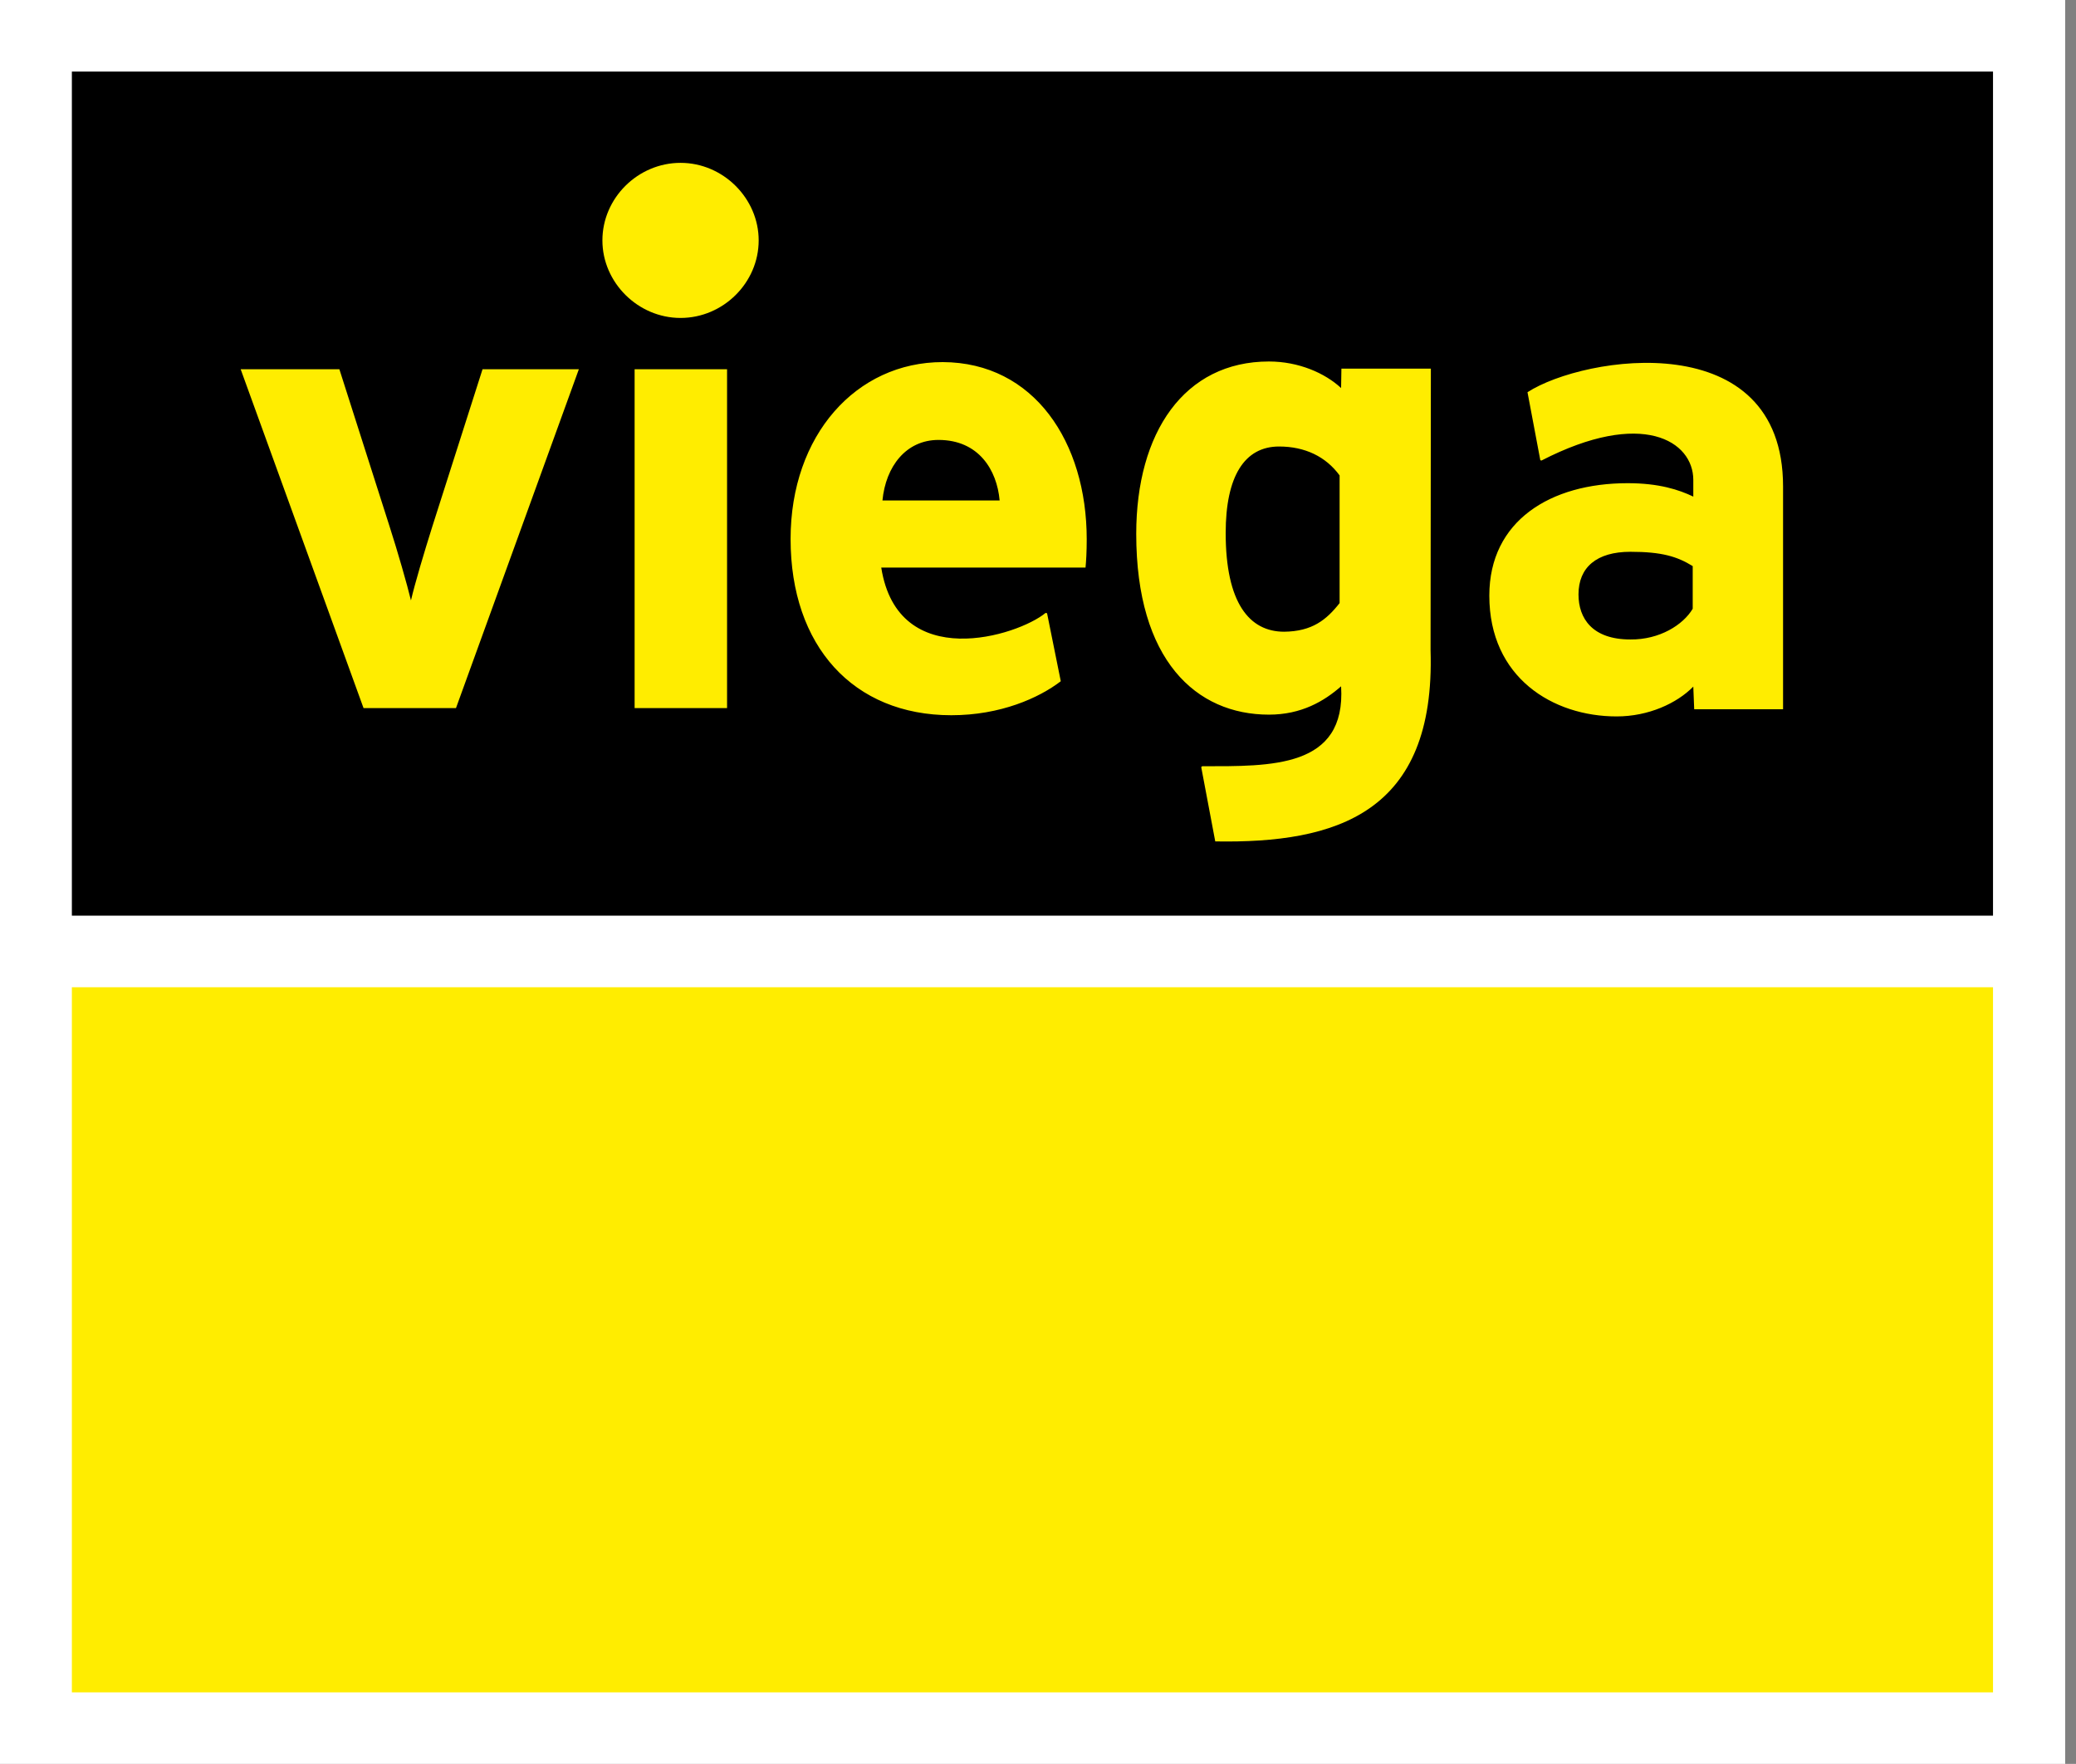 <svg width="113" height="96" viewBox="0 0 113 96" fill="none" xmlns="http://www.w3.org/2000/svg">
<rect x="0" y="0" width="113" height="96" fill="#808080" stroke="none"/>
<path d="M0 0H112.411V96H0V0Z" fill="white"/>
<path d="M3.912 53.73H108.483V92.105H3.912V53.73Z" fill="#FFED00"/>
<path d="M3.912 3.896H108.483V49.834H3.912V3.896Z" fill="black"/>
<path fill-rule="evenodd" clip-rule="evenodd" d="M31.508 20.096H26.265L23.538 28.635C23.083 30.079 22.58 31.768 22.369 32.677C22.158 31.8 21.654 30.047 21.2 28.635L18.473 20.096H13.1L19.788 38.537H24.82L31.508 20.096ZM59.152 29.349C59.152 30.047 59.12 30.55 59.087 30.891H47.968C48.877 36.654 55.402 34.608 56.912 33.358L56.993 33.375L57.74 37.076C56.555 37.985 54.461 38.926 51.782 38.926C46.442 38.926 43.033 35.16 43.033 29.333C43.033 23.684 46.604 19.707 51.312 19.707C56.295 19.723 59.152 24.073 59.152 29.349ZM54.412 27.239C54.266 25.583 53.276 23.943 51.084 23.943C49.315 23.943 48.211 25.388 48.033 27.239H54.412ZM34.543 20.096H39.575V38.537H34.543V20.096ZM41.296 13.084C41.296 10.795 39.364 8.863 37.043 8.863C34.722 8.863 32.79 10.779 32.79 13.084C32.79 15.373 34.722 17.304 37.043 17.304C39.364 17.304 41.296 15.389 41.296 13.084ZM72.917 32.823V25.875C72.171 24.852 71.034 24.301 69.622 24.301C67.739 24.301 66.716 25.924 66.716 29.008C66.716 32.806 67.999 34.381 69.898 34.381C71.424 34.365 72.203 33.732 72.917 32.823ZM77.868 35.388C78.144 44.283 72.722 45.906 66.148 45.793L65.385 41.751L65.434 41.702C69.184 41.702 73.274 41.816 72.998 37.352C72.073 38.163 70.84 38.894 69.07 38.894C65.109 38.894 61.847 35.939 61.847 29.057C61.847 23.538 64.46 19.674 69.07 19.674C70.693 19.674 72.122 20.307 72.998 21.119L73.015 20.064H77.884L77.868 35.388ZM92.137 33.131V30.81C91.293 30.29 90.465 30.031 88.744 30.031C86.91 30.031 85.92 30.875 85.92 32.352C85.92 33.651 86.666 34.803 88.744 34.803C90.335 34.819 91.617 34.008 92.137 33.131ZM97.055 38.602H92.218L92.169 37.368C91.276 38.277 89.734 38.991 87.997 38.991C84.524 38.991 81.066 36.881 81.066 32.417C81.066 28.343 84.394 26.297 88.598 26.297C90.302 26.297 91.39 26.654 92.169 27.028V26.119C92.169 24.008 89.393 22.239 83.907 25.064L83.842 25.047L83.144 21.346C86.228 19.35 97.055 17.661 97.055 26.476V38.602Z" fill="#FFED00"/>
</svg>
